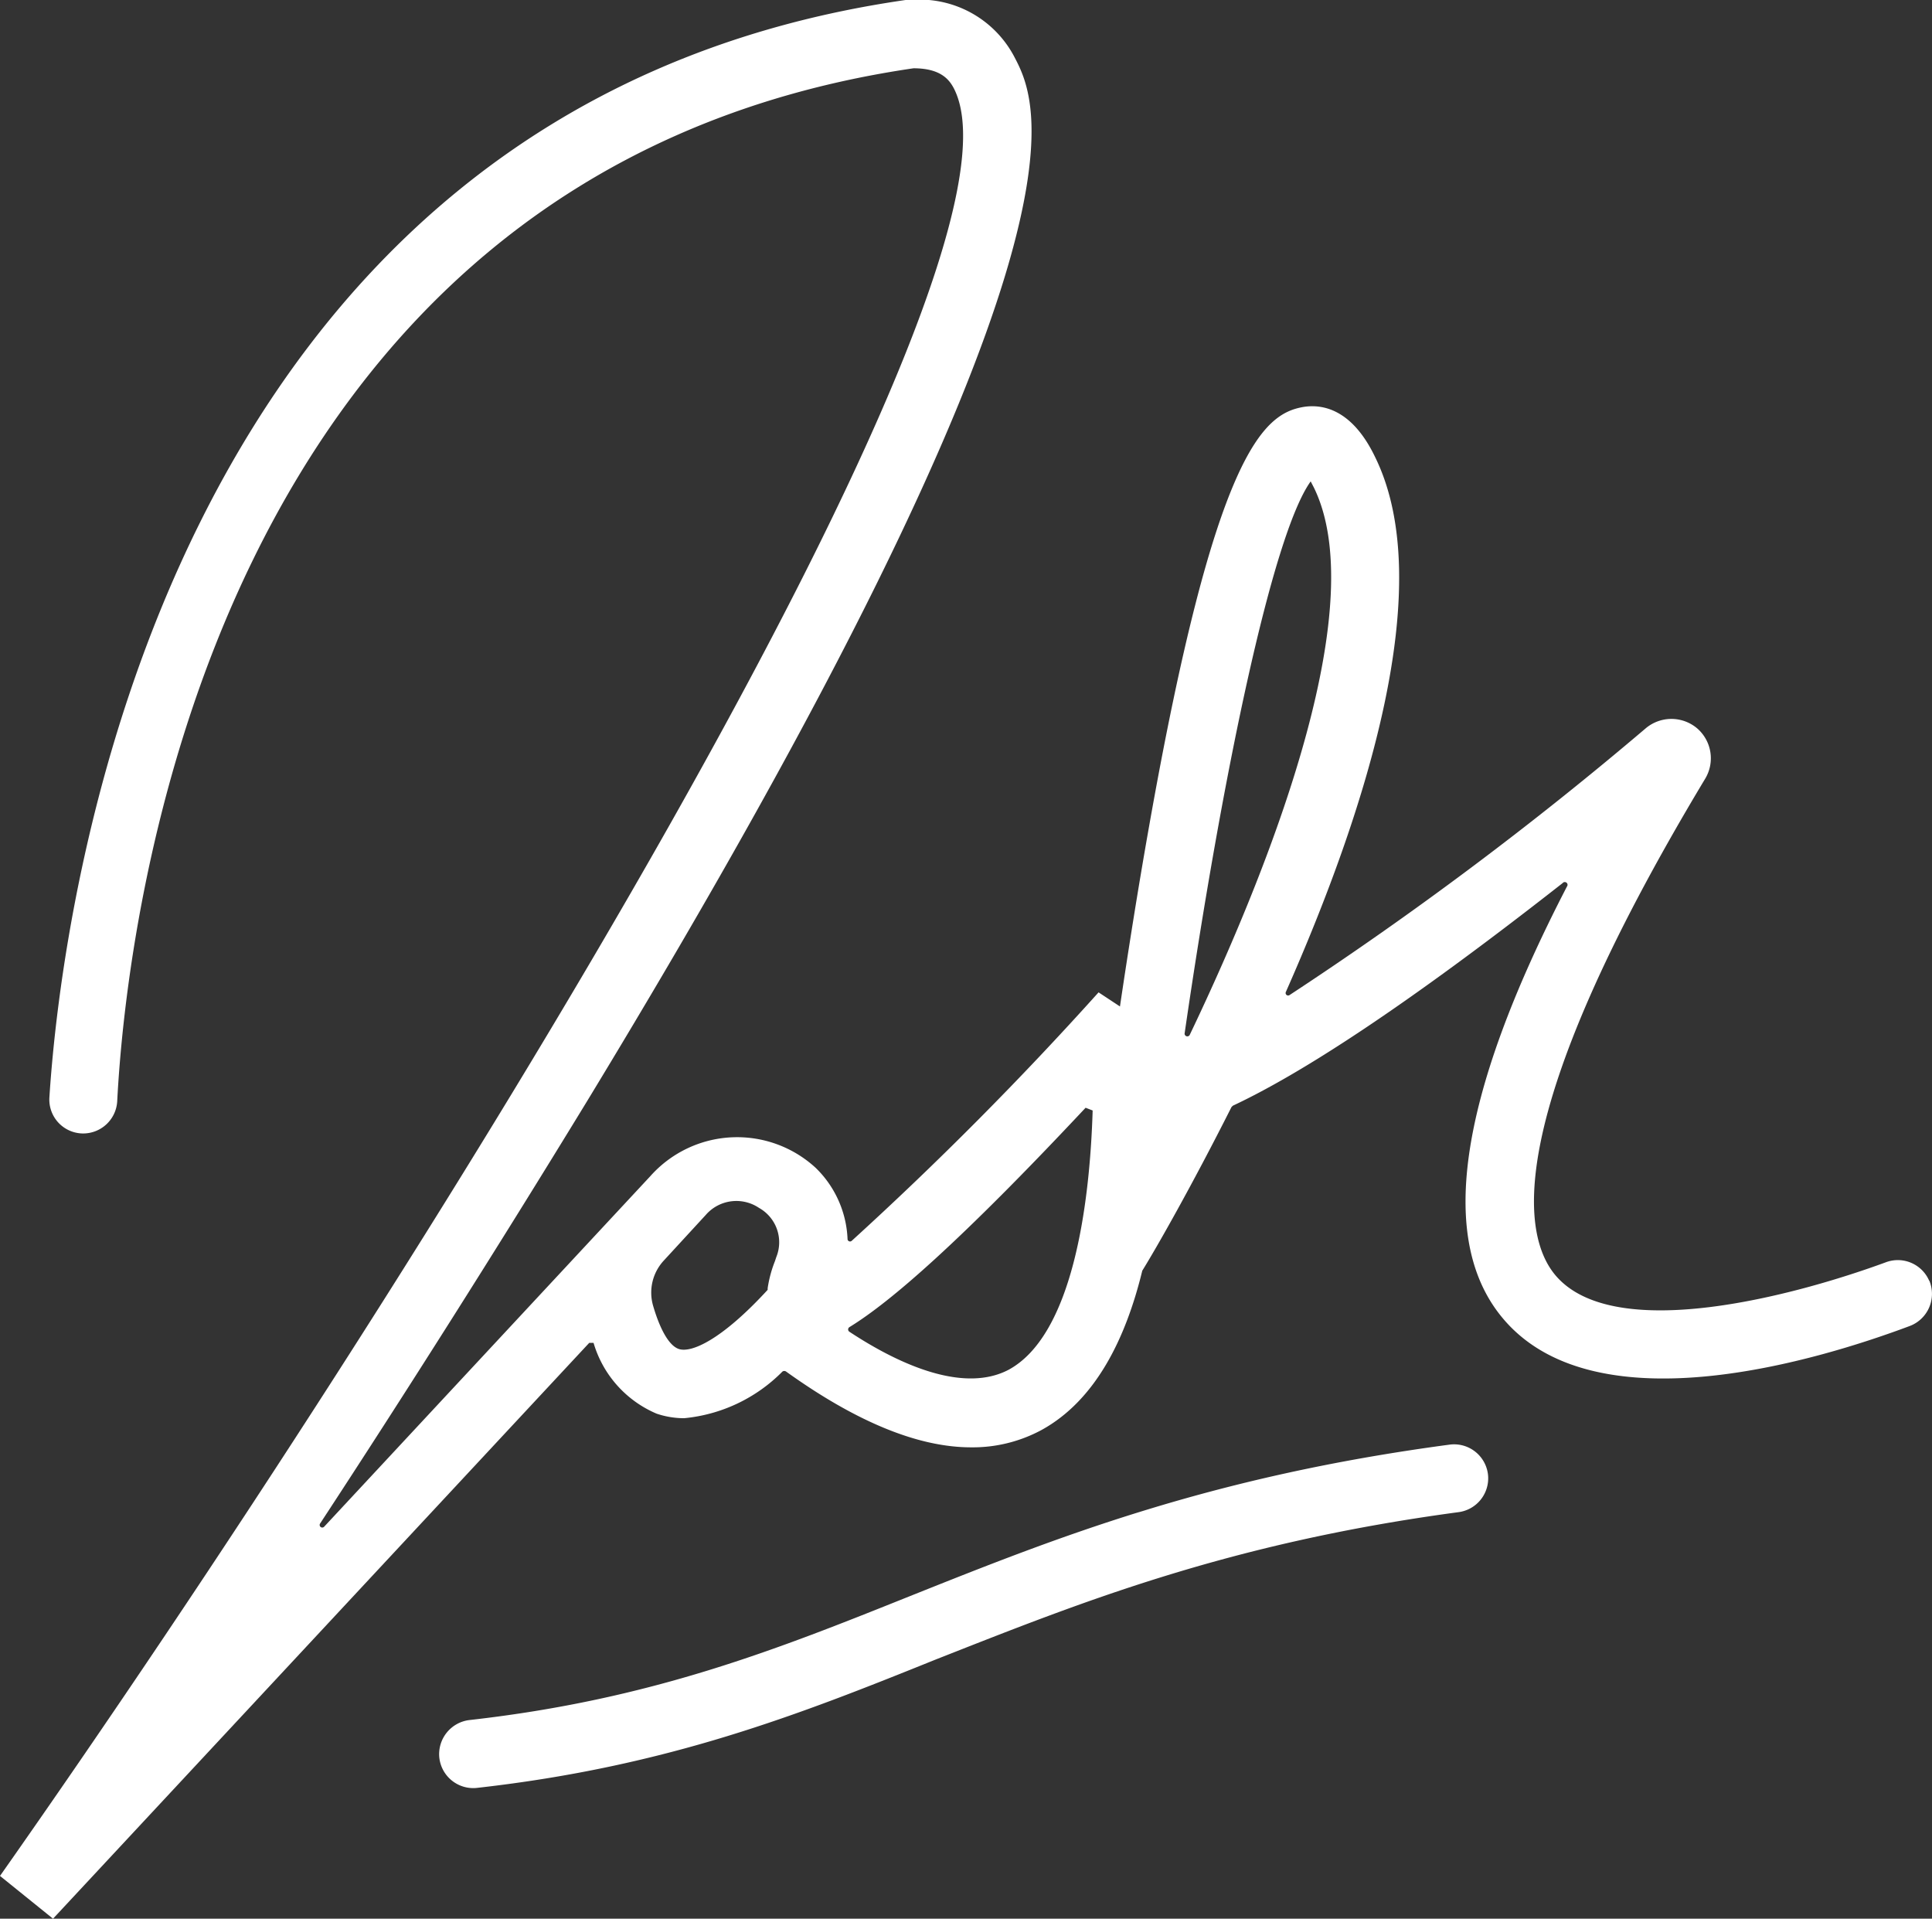 <svg xmlns="http://www.w3.org/2000/svg" viewBox="0 0 84.89 84.3">
  <rect x="0" y="0" width="84.89" height="84.3" fill="#333333" stroke="none"/>
  <defs>
    <style>.cls-1{fill:#fff;}</style>
  </defs>
  <g id="Layer_2" data-name="Layer 2">
    <g id="Layer_1-2" data-name="Layer 1">
      <g id="josh">
        <path class="cls-1" d="M19.3,77.19h0a1.51,1.51,0,0,1,1.34-1.62c8-.9,13.52-3.11,19.36-5.45,6.46-2.58,13.13-5.24,23.7-6.65a1.5,1.5,0,0,1,1.68,1.31h0a1.5,1.5,0,0,1-1.31,1.66c-10.19,1.37-16.67,4-22.95,6.47-6,2.42-11.78,4.7-20.14,5.64A1.5,1.5,0,0,1,19.3,77.19Z" />
        <path id="name_flattened" data-name="name flattened" class="cls-1" d="M84.77,56.28a1.5,1.5,0,0,0-1.91-.82c-4,1.47-11.9,3.59-14.49.6-1.47-1.7-2.5-6.79,6.55-21.84A1.74,1.74,0,0,0,74.57,32h0a1.75,1.75,0,0,0-2.26,0A158.48,158.48,0,0,1,56.66,43.72a.11.11,0,0,1-.16-.14c3.54-8,6.68-17.85,3.93-23.48-1-2.1-2.29-2.36-3.16-2.22-1.76.3-3.88,2-6.79,18.48-.48,2.71-.91,5.43-1.27,7.86l-.94-.62A153.55,153.55,0,0,1,37.42,54.52a.11.11,0,0,1-.18-.09,4.62,4.62,0,0,0-1.4-3.12,5.1,5.1,0,0,0-7.26.36L14.25,67.07a.11.11,0,0,1-.18-.14c3.63-5.54,7.73-12,11.72-18.54,23-37.84,19.82-43.9,18.78-45.89A4.7,4.7,0,0,0,40,0l-.21,0C6.83,4.75,2.68,40.27,2.17,48.22A1.49,1.49,0,0,0,3.65,49.8h0a1.5,1.5,0,0,0,1.5-1.41C5.53,40.94,9,7.55,40.14,3c1.17,0,1.56.48,1.77.88C46,11.8,18.39,56.26,0,82.42H0L2.33,84.3h0L25.89,59l.19,0a4.87,4.87,0,0,0,2.77,3.11,3.79,3.79,0,0,0,1.21.2,7,7,0,0,0,4.32-2.05.14.14,0,0,1,.16,0c3.08,2.21,5.8,3.33,8.13,3.33a6.37,6.37,0,0,0,3.09-.76c2.37-1.3,3.7-4,4.43-7a0,0,0,0,1,0,0c.62-1,2.16-3.7,3.92-7.19l.06-.06c2.92-1.37,7.41-4.23,14.49-9.78a.12.12,0,0,1,.19.15C64,48.32,63.15,54.6,66.1,58c4.12,4.76,13.94,1.71,17.81.26a1.51,1.51,0,0,0,.86-2ZM57.59,21.15l.14.27c2.45,5-1.47,15.71-5.46,24.06a.12.12,0,0,1-.22-.07C53.69,34.14,55.9,23.5,57.59,21.15ZM29.83,59.27c-.48-.16-.87-1-1.13-1.89a2.07,2.07,0,0,1,.47-2l1.84-2a1.78,1.78,0,0,1,2.34-.31,1.73,1.73,0,0,1,.76,2.16l-.06.18a5.32,5.32,0,0,0-.32,1.19l0,.07C31.71,58.87,30.38,59.45,29.83,59.27Zm14.49.91c-1.9,1-4.62-.1-7-1.67a.12.12,0,0,1,0-.2c1.8-1.1,4.86-3.75,10.38-9.64l.31.12C47.88,53.06,47.1,58.67,44.32,60.18Z" />
      </g>
    </g>
  </g>
</svg>